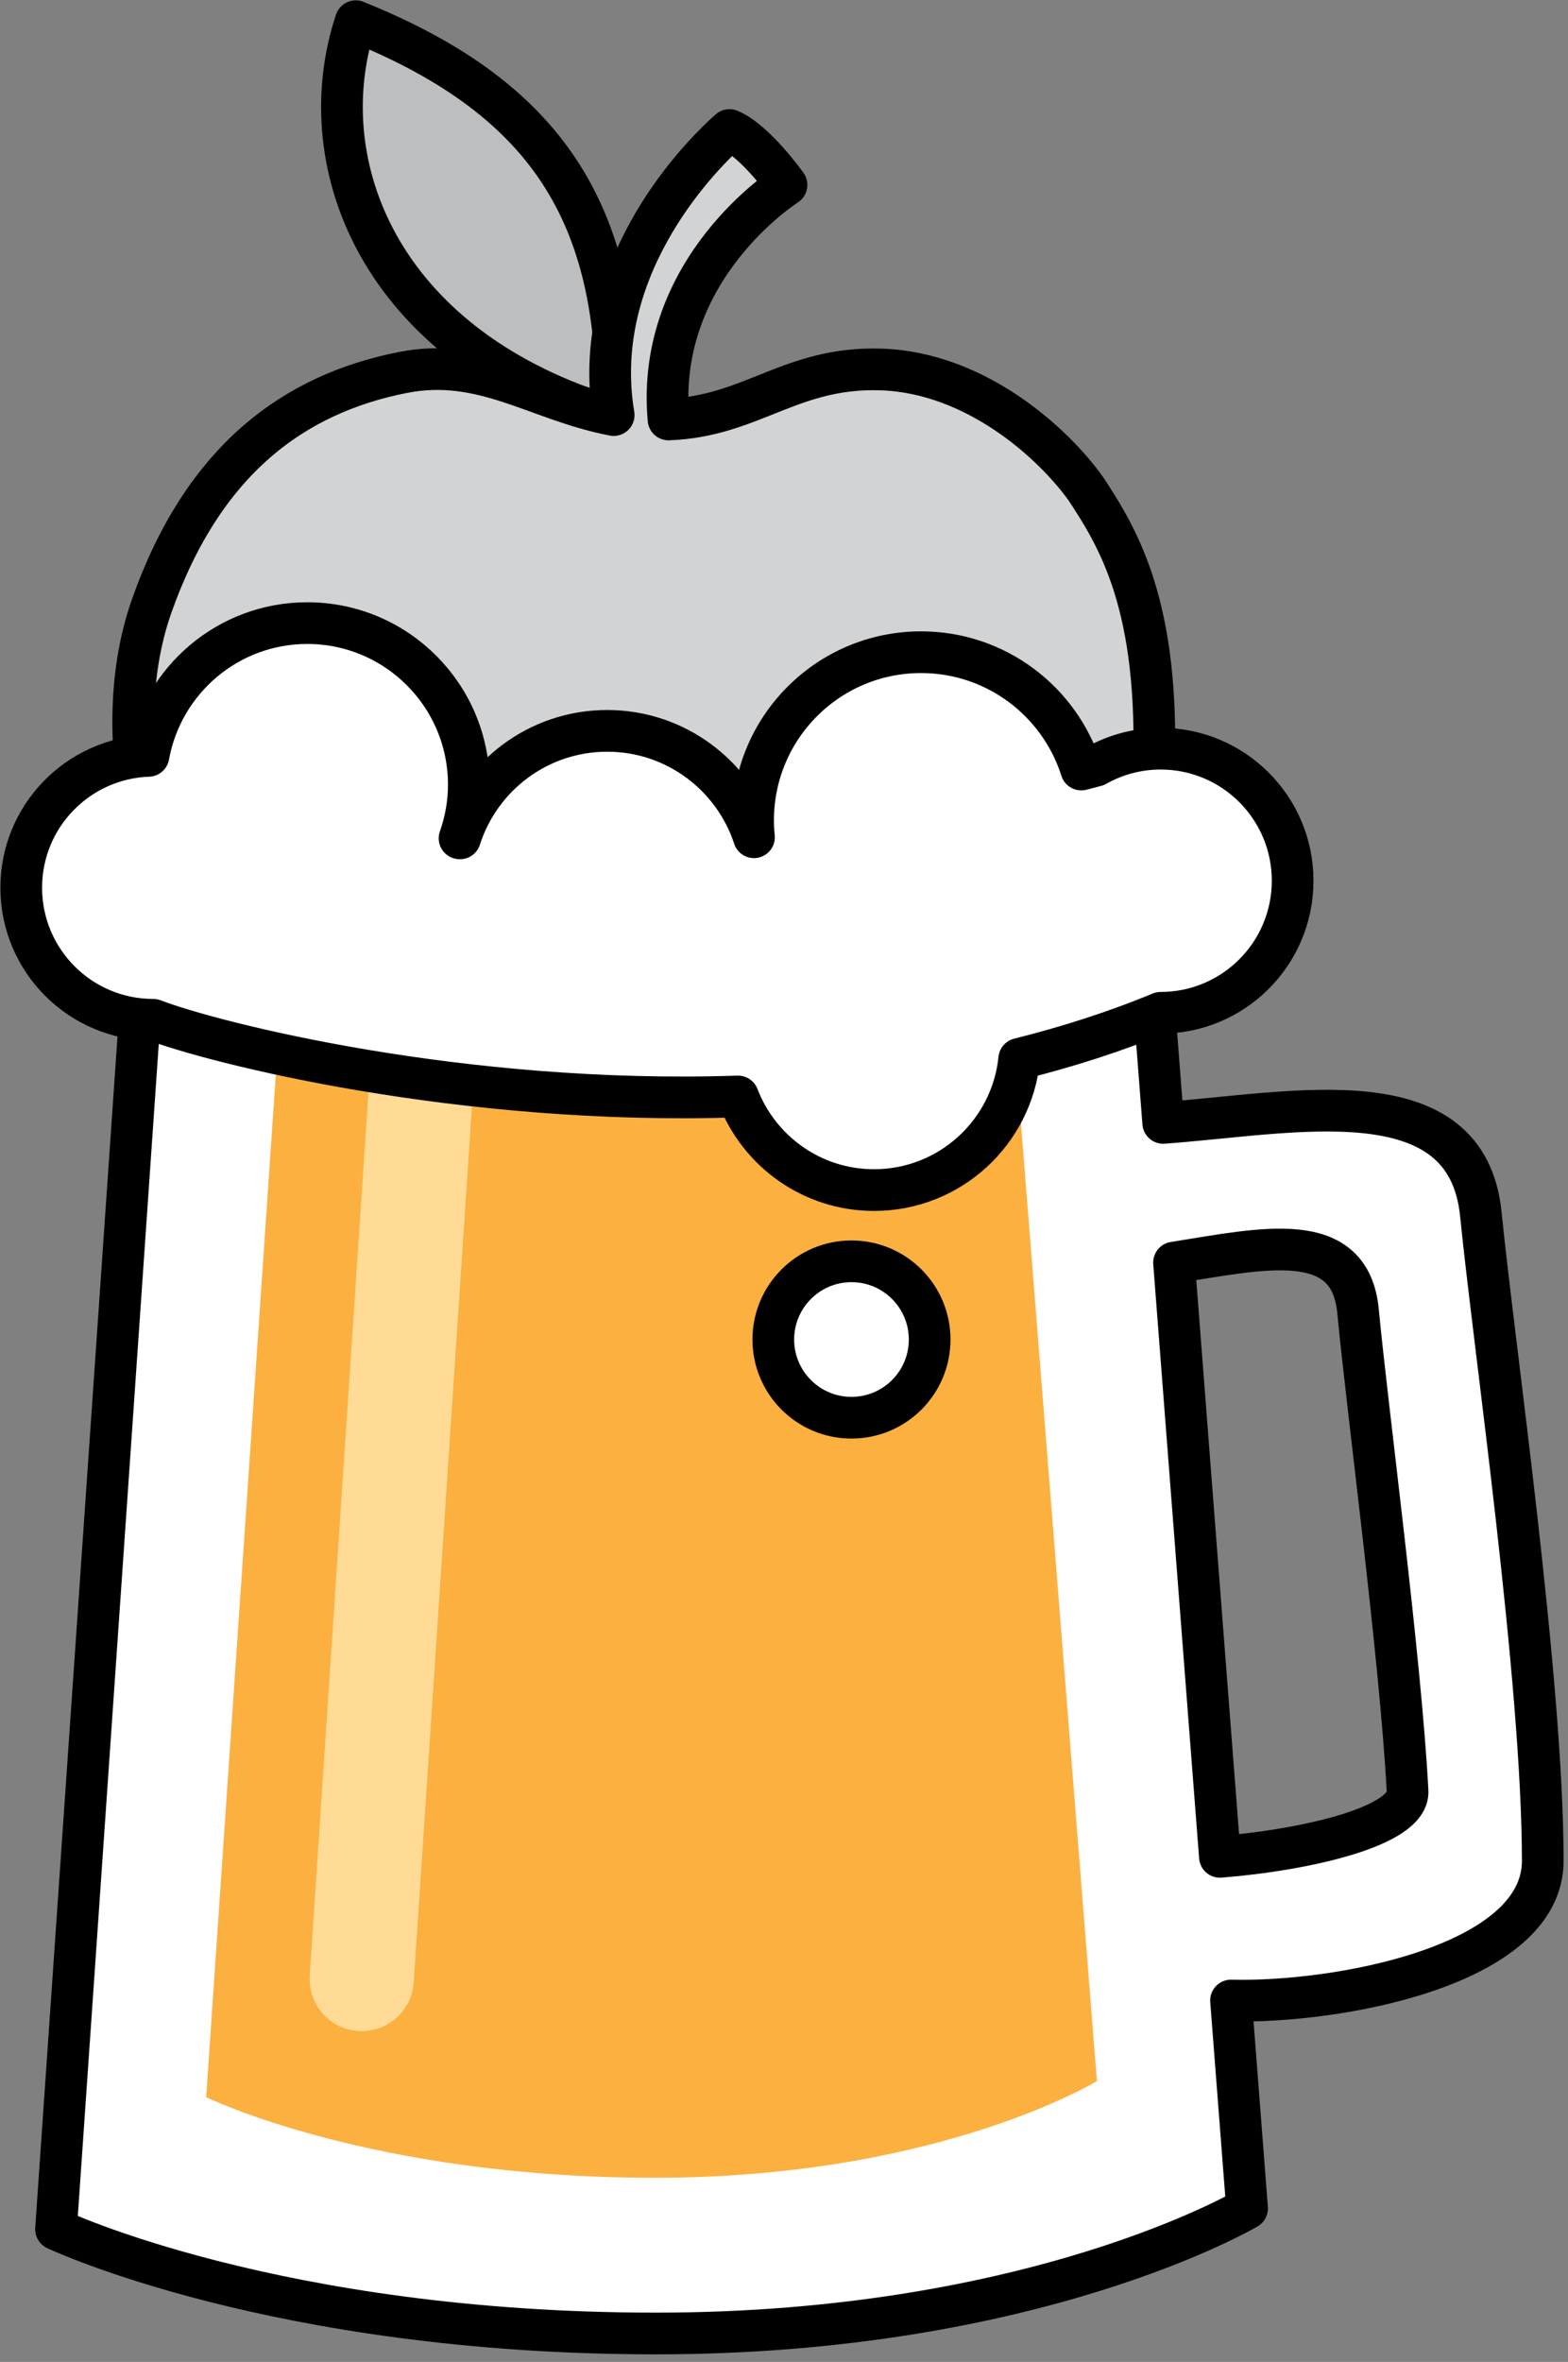 <?xml version="1.0" encoding="UTF-8"?>
<svg width="180px" height="271px" viewBox="0 0 180 271" version="1.1" xmlns="http://www.w3.org/2000/svg" xmlns:xlink="http://www.w3.org/1999/xlink">
    <rect x="0" y="0" width="180" height="271" fill="#808080" stroke="none"/>
    <!-- Generator: Sketch 52.2 (67145) - http://www.bohemiancoding.com/sketch -->
    <title>homebrew</title>
    <desc>Created with Sketch.</desc>
    <g id="Page-1" stroke="none" stroke-width="1" fill="none" fill-rule="evenodd">
        <g id="homebrew" transform="translate(2, 2)">
            <g id="Group">
                <g transform="translate(13, 0)" id="Path" stroke="#000000" stroke-linejoin="round" stroke-width="4.785">
                    <g transform="translate(24, 0)" fill="#BCBEC0">
                        <path d="M31.758,46.916 C32.498,23.429 24.586,9.582 1.841,0.435 C-3.351,16.012 3.819,36.532 29.036,45.184"></path>
                    </g>
                    <path d="M117.441,86.72 C118.181,67.434 113.31,59.65 109.654,54.084 C105.945,48.892 97.045,40.732 86.11,40.39 C75.769,40.066 71.282,45.782 61.742,46.127 C60.178,28.755 75.289,19.222 75.289,19.222 C75.289,19.222 71.704,14.155 68.738,12.917 C64.472,16.708 52.73,29.353 55.447,45.625 C46.669,43.947 40.473,38.923 31.252,40.737 C18.69,43.209 8.335,50.804 2.433,67.47 C-3.468,84.137 4.516,103.581 6.252,109.134 C7.989,114.692 20.836,138.298 30.905,141.772 C40.972,145.247 40.975,143.681 46.357,141.599 C51.74,139.516 59.897,135.697 71.879,140.038 C83.854,144.377 85.416,145.417 92.879,140.557 C100.348,135.698 110.067,120.595 112.322,116.254 C114.579,111.915 115.795,109.657 116.492,107.401 C123.748,103.78 116.775,104.004 117.441,86.72 Z" fill="#D1D3D4"></path>
                </g>
                <g transform="translate(4, 112)">
                    <path d="M171.102,99.51 C171.098,78.744 165.514,40.549 163.998,25.336 C162.398,9.264 142.582,13.744 127.532,14.839 L126.494,1.409 L10.13,1.409 L0.43,141.774 C0.43,141.774 25.641,153.737 69.279,153.737 C112.916,153.737 137.16,139.383 137.16,139.383 L135.316,115.533 C147.229,115.854 171.104,111.662 171.102,99.51 Z M128.773,30.864 C138.994,29.253 148.988,26.852 149.898,36.45 C150.966,47.764 154.769,76.112 155.582,91.503 C155.805,95.592 143.713,98.285 134.041,99.049 L128.773,30.864 Z" id="Shape" stroke="#000000" stroke-width="4.785" fill="#FFFFFF" fill-rule="nonzero" stroke-linejoin="round"></path>
                    <path d="M26.278,0.249 L17.667,126.622 C17.667,126.622 36.526,135.871 69.154,135.871 C101.791,135.871 119.92,124.774 119.92,124.774 L110.041,0.249 L26.278,0.249 Z" id="Path" fill="#FBB040"></path>
                    <path d="M43.028,0.249 L35.521,113.065" id="Path" stroke="#FFDB96" stroke-width="11.963" stroke-linecap="round"></path>
                    <path d="M100.72,39.692 C100.72,34.737 96.704,30.719 91.744,30.719 C86.791,30.719 82.773,34.738 82.773,39.692 C82.773,44.649 86.791,48.664 91.744,48.664 C96.704,48.664 100.72,44.648 100.72,39.692 Z" id="Path" stroke="#000000" stroke-width="4.785" fill="#FFFFFF" stroke-linecap="round" stroke-linejoin="round"></path>
                </g>
                <path d="M131.238,83.901 C128.535,83.901 126.004,84.617 123.806,85.856 L122.125,86.294 C119.656,78.491 112.359,72.832 103.737,72.832 C93.087,72.832 84.453,81.466 84.453,92.118 C84.453,92.776 84.487,93.426 84.554,94.065 C82.228,86.979 75.568,81.857 67.706,81.857 C59.793,81.857 53.097,87.04 50.81,94.193 L50.755,94.184 C51.43,92.258 51.819,90.195 51.819,88.04 C51.819,77.799 43.517,69.495 33.275,69.495 C24.167,69.495 16.611,76.067 15.046,84.724 C6.932,85.015 0.438,91.666 0.438,99.851 C0.438,108.221 7.221,115.007 15.591,115.007 C22.484,117.655 50.874,124.876 82.721,123.805 C85.137,130.085 91.209,134.546 98.336,134.546 C107.015,134.546 114.147,127.946 115.002,119.494 C120.515,118.118 125.961,116.388 131.236,114.206 C139.605,114.206 146.389,107.423 146.389,99.053 C146.392,90.686 139.607,83.901 131.238,83.901 Z" id="Path" stroke="#000000" stroke-width="4.785" fill="#FFFFFF" stroke-linejoin="round"></path>
            </g>
        </g>
    </g>
</svg>